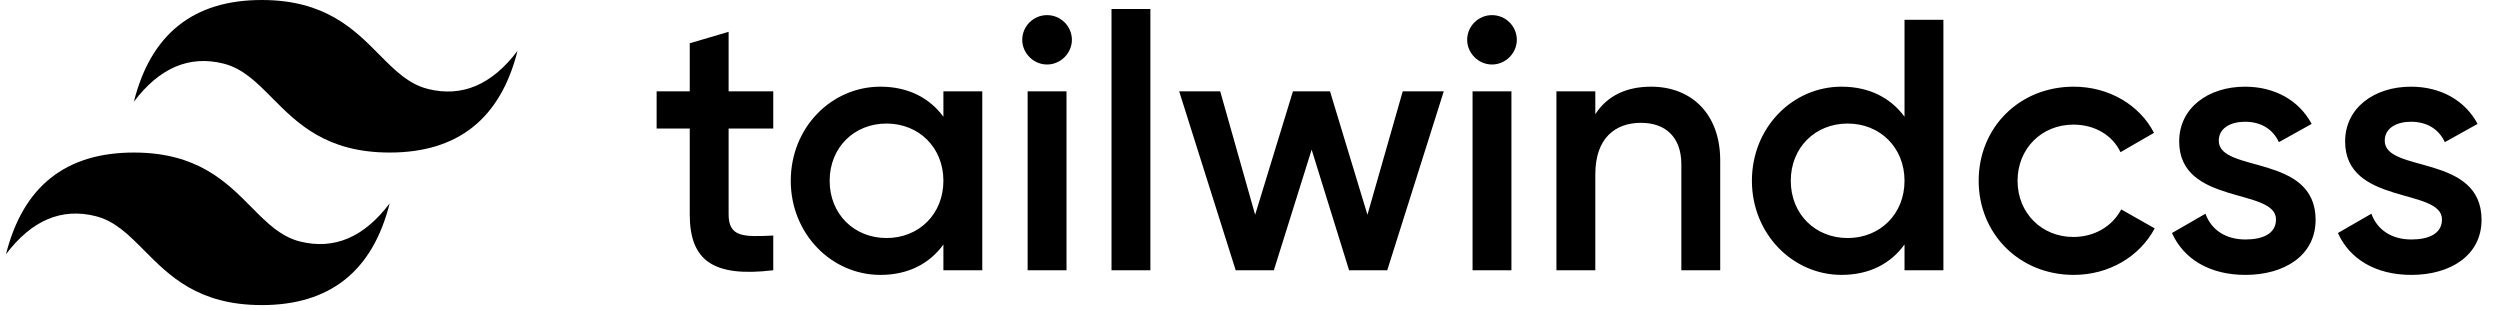 <svg width="177" height="22" viewBox="0 0 177 22" fill="none" xmlns="http://www.w3.org/2000/svg">
<g clipPath="url(#clip0_1540_6552)">
<path fillRule="evenodd" clipRule="evenodd" d="M18.533 0C13.703 0 10.686 2.4 9.478 7.2C11.289 4.8 13.402 3.9 15.816 4.5C17.194 4.842 18.178 5.836 19.268 6.936C21.044 8.727 23.099 10.8 27.587 10.8C32.415 10.8 35.434 8.4 36.641 3.6C34.83 6 32.718 6.9 30.303 6.3C28.925 5.958 27.94 4.964 26.851 3.865C25.075 2.072 23.021 0 18.533 0ZM9.478 10.8C4.649 10.8 1.631 13.2 0.424 18C2.235 15.6 4.348 14.7 6.761 15.3C8.139 15.642 9.124 16.636 10.214 17.735C11.989 19.527 14.044 21.6 18.533 21.6C23.361 21.6 26.38 19.2 27.587 14.4C25.776 16.8 23.663 17.7 21.249 17.1C19.871 16.758 18.886 15.764 17.797 14.665C16.021 12.873 13.966 10.8 9.478 10.8Z" fill="black"/>
<path fillRule="evenodd" clipRule="evenodd" d="M54.747 9.102H51.586V15.181C51.586 16.803 52.657 16.777 54.747 16.676V19.134C50.516 19.64 48.834 18.475 48.834 15.181V9.102H46.489V6.467H48.834V3.064L51.586 2.253V6.467H54.747V9.102ZM66.793 6.467H69.545V19.134H66.793V17.31C65.824 18.652 64.32 19.463 62.332 19.463C58.866 19.463 55.986 16.55 55.986 12.8C55.986 9.026 58.866 6.137 62.332 6.137C64.32 6.137 65.824 6.948 66.793 8.266V6.467ZM62.766 16.853C65.06 16.853 66.793 15.156 66.793 12.8C66.793 10.444 65.06 8.747 62.766 8.747C60.472 8.747 58.739 10.444 58.739 12.8C58.739 15.156 60.472 16.853 62.766 16.853ZM74.132 4.567C73.164 4.567 72.374 3.756 72.374 2.819C72.376 2.354 72.563 1.909 72.892 1.582C73.222 1.254 73.668 1.07 74.132 1.071C74.597 1.07 75.043 1.254 75.373 1.582C75.702 1.909 75.888 2.354 75.891 2.819C75.891 3.756 75.101 4.567 74.132 4.567ZM72.756 19.134V6.467H75.509V19.134H72.756ZM78.695 19.134V0.639H81.447V19.133H78.695V19.134ZM99.313 6.467H102.218L98.217 19.134H95.515L92.865 10.596L90.189 19.134H87.487L83.486 6.467H86.391L88.864 15.206L91.54 6.467H94.165L96.815 15.206L99.313 6.467ZM105.633 4.567C104.665 4.567 103.875 3.756 103.875 2.819C103.877 2.354 104.063 1.909 104.393 1.582C104.723 1.254 105.169 1.07 105.633 1.071C106.098 1.07 106.544 1.254 106.874 1.582C107.203 1.909 107.39 2.354 107.392 2.819C107.392 3.756 106.602 4.567 105.633 4.567ZM104.257 19.134V6.467H107.009V19.134H104.257ZM116.898 6.137C119.752 6.137 121.791 8.063 121.791 11.356V19.133H119.039V11.634C119.039 9.709 117.918 8.696 116.185 8.696C114.375 8.696 112.948 9.76 112.948 12.344V19.134H110.195V6.467H112.948V8.088C113.789 6.771 115.165 6.137 116.898 6.137ZM134.84 1.4H137.593V19.133H134.84V17.309C133.872 18.652 132.368 19.462 130.38 19.462C126.914 19.462 124.035 16.549 124.035 12.799C124.035 9.025 126.914 6.137 130.38 6.137C132.368 6.137 133.872 6.947 134.84 8.265V1.4ZM130.813 16.853C133.107 16.853 134.84 15.156 134.84 12.8C134.84 10.444 133.107 8.747 130.813 8.747C128.52 8.747 126.787 10.444 126.787 12.8C126.787 15.156 128.52 16.853 130.813 16.853ZM146.819 19.463C142.97 19.463 140.09 16.55 140.09 12.8C140.09 9.026 142.97 6.137 146.819 6.137C149.316 6.137 151.483 7.429 152.502 9.405L150.131 10.774C149.571 9.583 148.323 8.823 146.793 8.823C144.551 8.823 142.843 10.52 142.843 12.8C142.843 15.08 144.551 16.777 146.793 16.777C148.323 16.777 149.571 15.992 150.183 14.826L152.553 16.169C151.483 18.171 149.316 19.462 146.819 19.462V19.463ZM157.089 9.962C157.089 12.268 163.945 10.874 163.945 15.562C163.945 18.095 161.728 19.463 158.975 19.463C156.427 19.463 154.592 18.322 153.776 16.498L156.147 15.131C156.554 16.271 157.574 16.955 158.975 16.955C160.199 16.955 161.141 16.55 161.141 15.536C161.141 13.282 154.286 14.548 154.286 10.014C154.286 7.632 156.35 6.137 158.95 6.137C161.04 6.137 162.773 7.1 163.665 8.772L161.346 10.064C160.887 9.076 159.995 8.62 158.95 8.62C157.956 8.62 157.089 9.05 157.089 9.962ZM168.839 9.962C168.839 12.268 175.694 10.874 175.694 15.562C175.694 18.095 173.477 19.463 170.724 19.463C168.176 19.463 166.341 18.322 165.525 16.498L167.895 15.131C168.303 16.271 169.323 16.955 170.724 16.955C171.948 16.955 172.891 16.55 172.891 15.536C172.891 13.282 166.035 14.548 166.035 10.014C166.035 7.632 168.099 6.137 170.699 6.137C172.789 6.137 174.522 7.1 175.414 8.772L173.095 10.064C172.636 9.076 171.744 8.62 170.699 8.62C169.705 8.62 168.839 9.05 168.839 9.962Z" fill="black"/>
</g>
<defs>
<clipPath id="clip0_1540_6552">
<rect width="176" height="22" fill="white" transform="translate(0.424)"/>
</clipPath>
</defs>
</svg>
